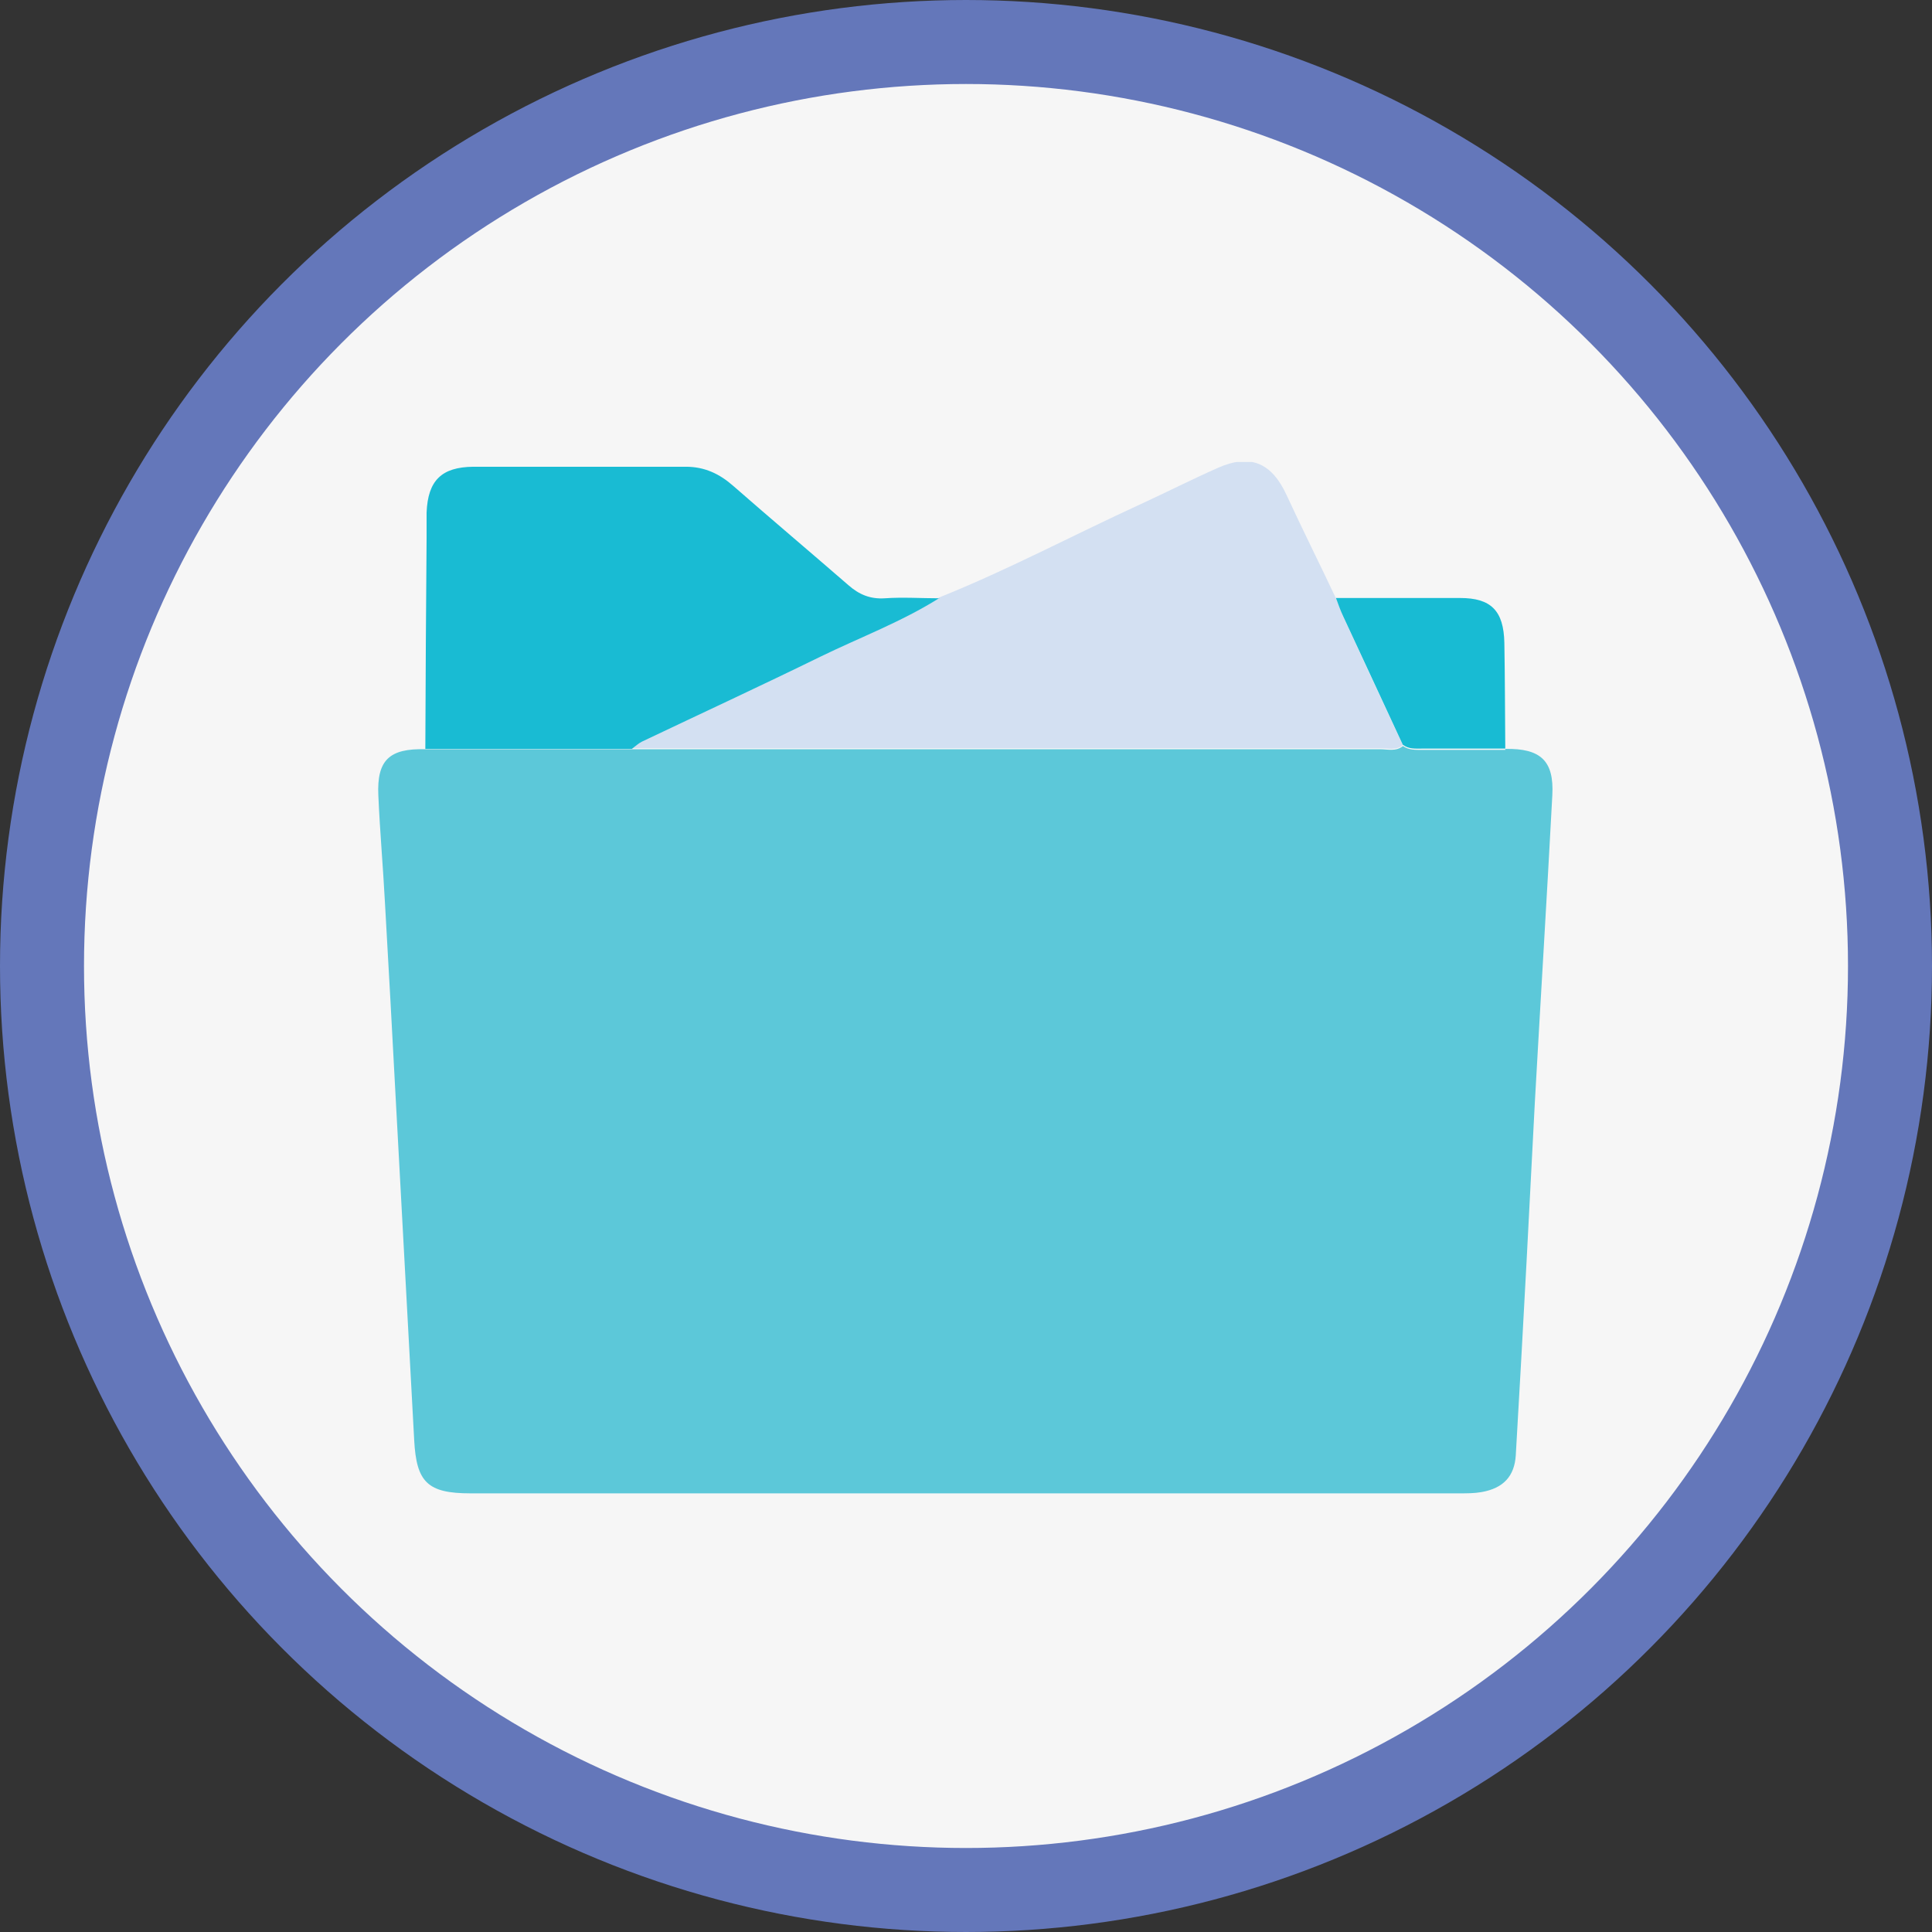 <svg width="46" height="46" viewBox="0 0 46 46" fill="none" xmlns="http://www.w3.org/2000/svg">
<rect x="0" y="0" width="46" height="46" fill="#333333" stroke="none"/>
<circle cx="23" cy="23" r="22" fill="#F6F6F6" stroke="#6477BA" stroke-width="2"/>
<g clip-path="url(#clip0_7114_12163)">
<path d="M35.84 17.831C36.68 17.816 37.005 18.111 36.96 18.936C36.831 21.372 36.68 23.808 36.544 26.244C36.476 27.507 36.415 28.77 36.347 30.034C36.264 31.569 36.181 33.112 36.09 34.648C36.06 35.147 35.795 35.435 35.273 35.526C35.106 35.556 34.925 35.556 34.751 35.556C26.899 35.556 19.046 35.556 11.201 35.556C10.18 35.556 9.915 35.291 9.862 34.293C9.719 31.592 9.567 28.891 9.424 26.198C9.34 24.632 9.257 23.066 9.166 21.5C9.121 20.645 9.045 19.791 9.008 18.936C8.97 18.096 9.272 17.816 10.127 17.839C11.769 17.839 13.403 17.839 15.044 17.839C20.983 17.839 26.921 17.839 32.86 17.839C33.041 17.839 33.238 17.899 33.404 17.763C33.541 17.861 33.7 17.854 33.858 17.854C34.517 17.854 35.175 17.854 35.84 17.854V17.831Z" fill="#5CC8D9"/>
<path d="M33.404 17.74C33.238 17.877 33.041 17.816 32.86 17.816C26.921 17.816 20.983 17.816 15.044 17.816C15.128 17.755 15.196 17.687 15.287 17.642C16.701 16.969 18.123 16.311 19.53 15.622C20.476 15.161 21.475 14.79 22.367 14.223C24.009 13.565 25.567 12.732 27.171 11.998C27.776 11.719 28.374 11.416 28.987 11.144C29.766 10.796 30.28 11.015 30.636 11.794C31.014 12.611 31.415 13.413 31.801 14.23C31.861 14.374 31.914 14.525 31.975 14.669C32.444 15.69 32.92 16.712 33.397 17.733L33.404 17.74Z" fill="#D3E0F2"/>
<path d="M22.367 14.238C21.467 14.805 20.476 15.176 19.53 15.637C18.123 16.326 16.701 16.984 15.286 17.657C15.195 17.702 15.127 17.77 15.044 17.831C13.403 17.831 11.768 17.831 10.127 17.831C10.134 16.159 10.142 14.487 10.157 12.815C10.157 12.611 10.157 12.407 10.157 12.203C10.188 11.439 10.513 11.121 11.269 11.113C12.956 11.113 14.643 11.113 16.33 11.113C16.776 11.113 17.132 11.28 17.465 11.575C18.373 12.369 19.296 13.148 20.203 13.935C20.453 14.154 20.718 14.268 21.066 14.245C21.497 14.215 21.936 14.245 22.375 14.245L22.367 14.238Z" fill="#19BBD3"/>
<path d="M33.404 17.74C32.928 16.719 32.459 15.698 31.982 14.677C31.914 14.533 31.861 14.382 31.808 14.238C32.791 14.238 33.783 14.238 34.766 14.238C35.5 14.238 35.802 14.54 35.818 15.304C35.833 16.144 35.833 16.984 35.84 17.824C35.182 17.824 34.524 17.824 33.858 17.824C33.699 17.824 33.541 17.839 33.404 17.733V17.74Z" fill="#18BBD3"/>
</g>
<defs>
<clipPath id="clip0_7114_12163">
<rect width="27.96" height="24.556" fill="white" transform="translate(9 11)"/>
</clipPath>
</defs>
</svg>
